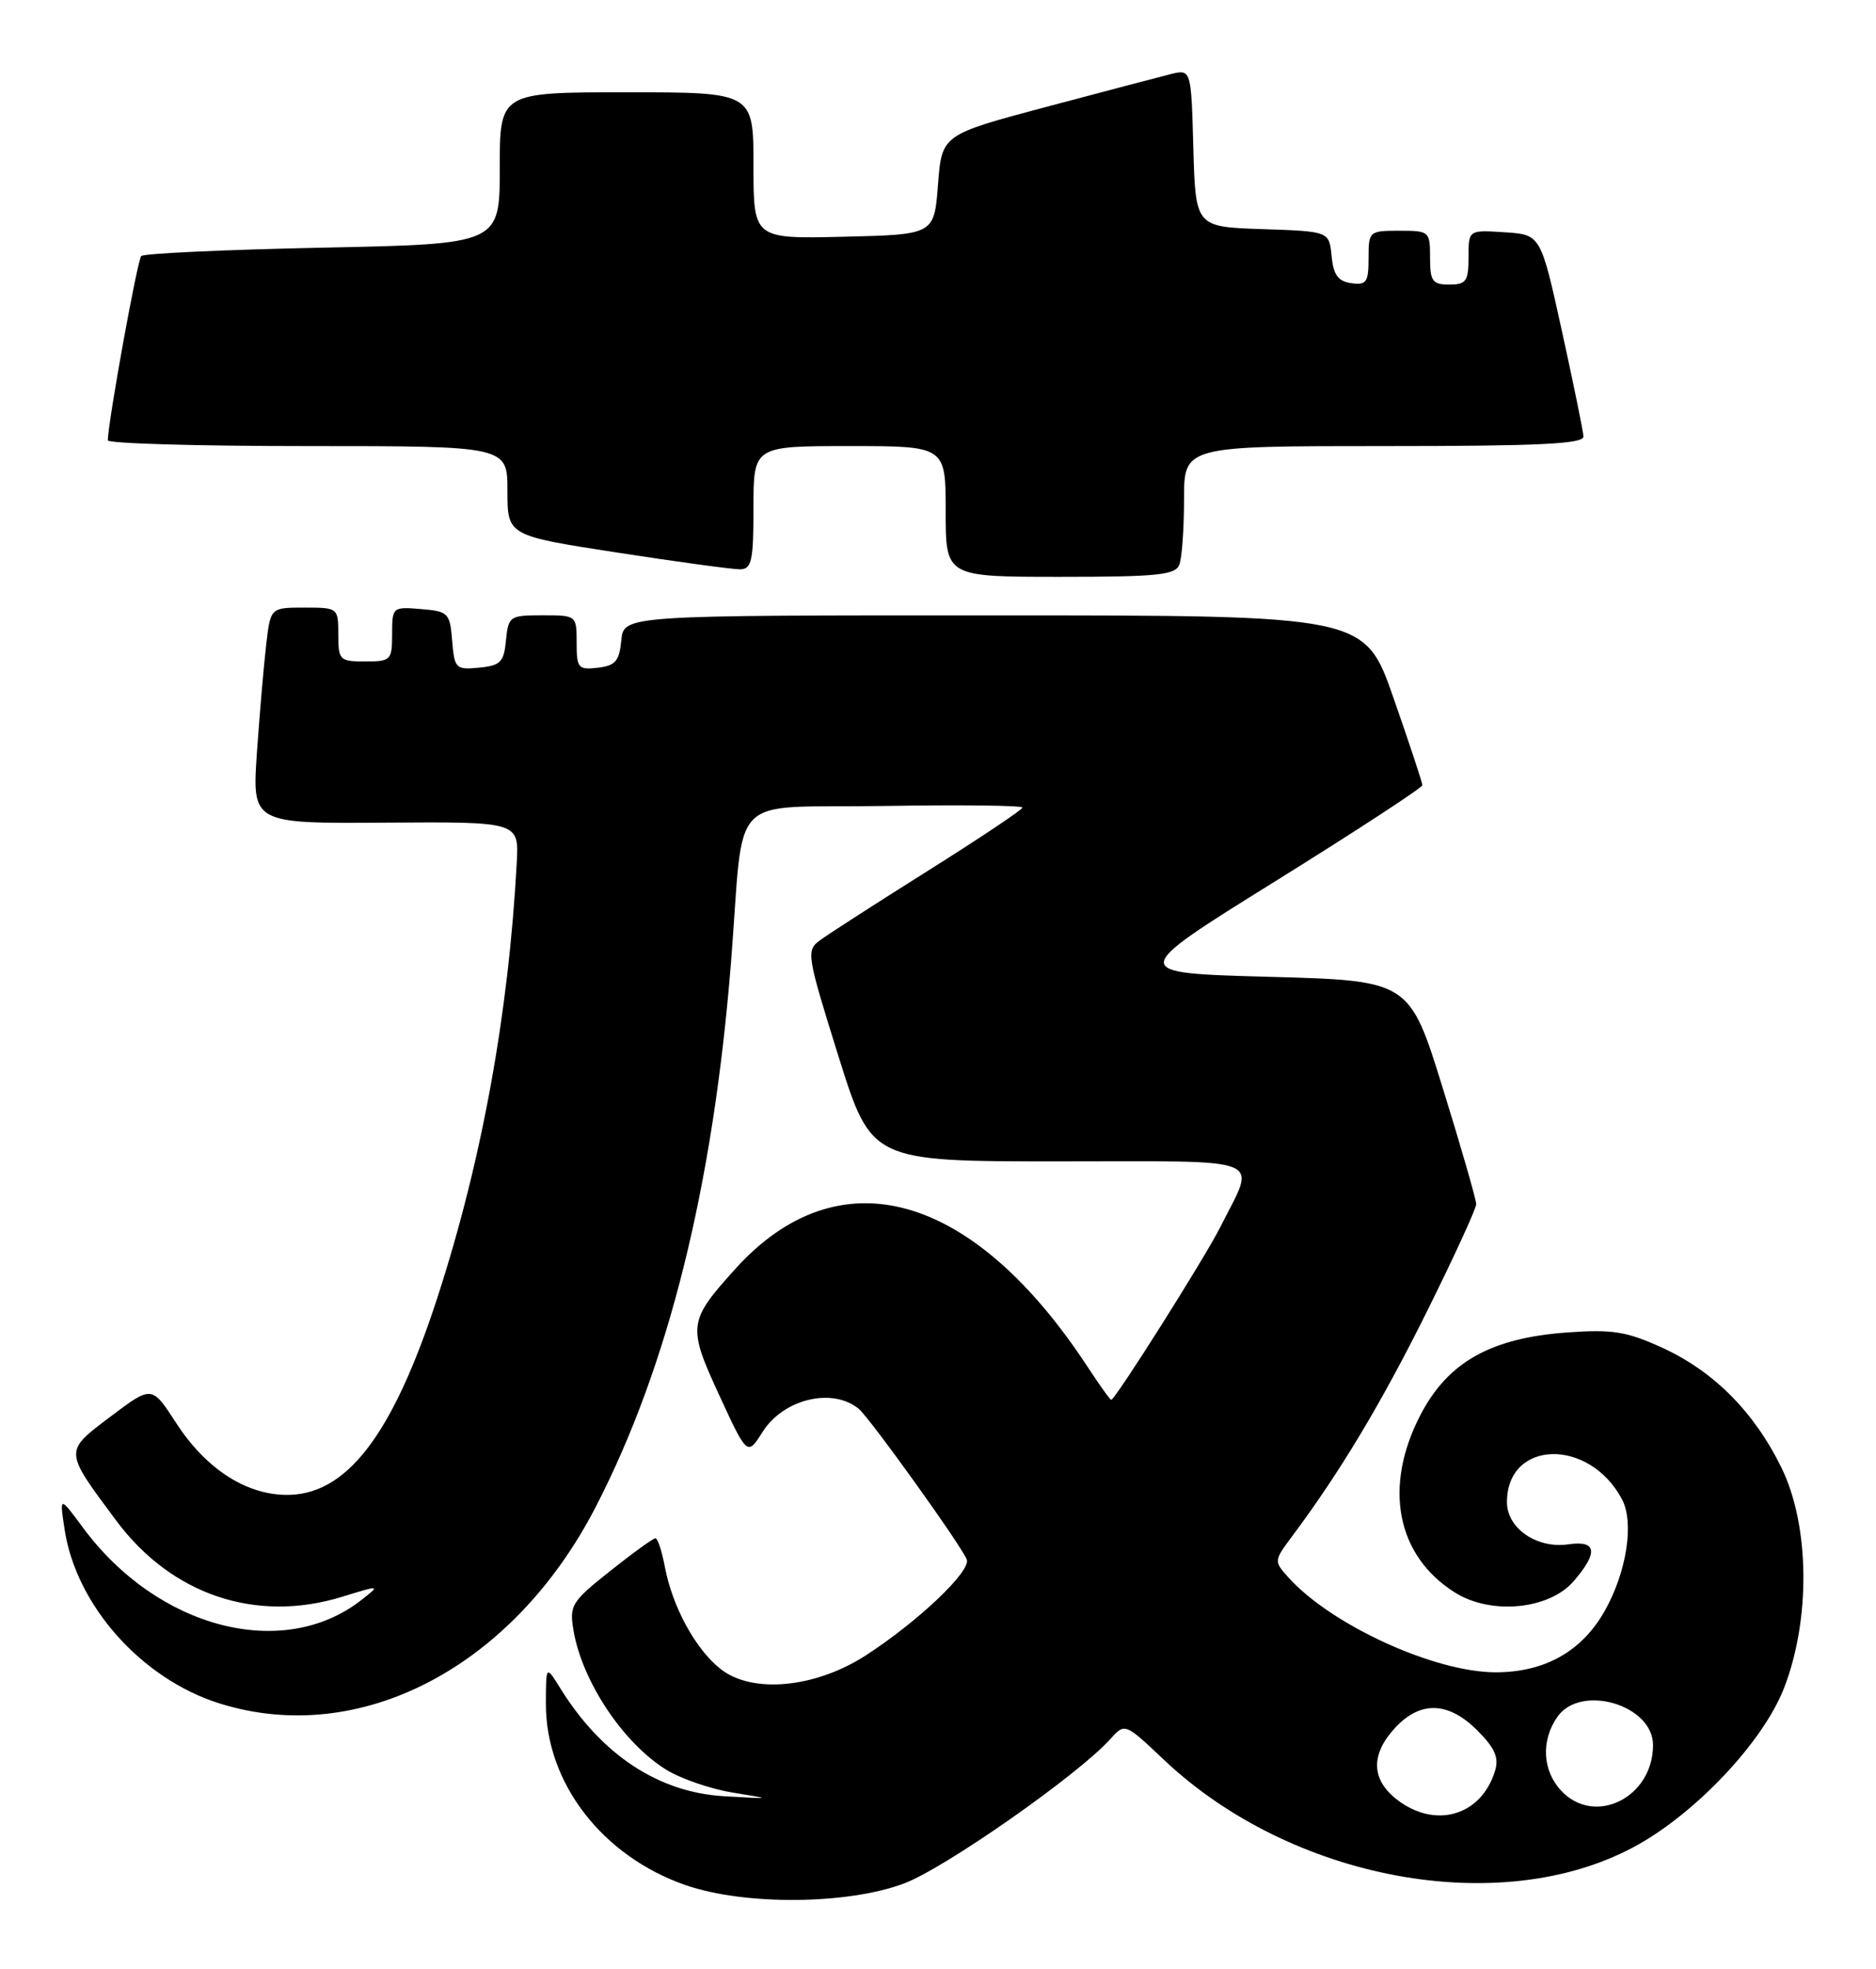 <?xml version="1.0" encoding="UTF-8" standalone="no"?>
<!DOCTYPE svg PUBLIC "-//W3C//DTD SVG 1.1//EN" "http://www.w3.org/Graphics/SVG/1.1/DTD/svg11.dtd" >
<svg xmlns="http://www.w3.org/2000/svg" xmlns:xlink="http://www.w3.org/1999/xlink" version="1.1" viewBox="0 0 244 256">
 <g >
 <path fill="currentColor"
d=" M 117.57 244.89 C 122.87 242.91 140.21 230.78 144.40 226.12 C 146.31 224.00 146.31 224.00 151.40 228.82 C 167.95 244.45 195.06 249.48 212.47 240.16 C 220.42 235.91 229.29 226.53 232.03 219.50 C 235.52 210.53 235.38 198.35 231.71 190.84 C 228.17 183.60 222.91 178.30 216.20 175.23 C 211.58 173.12 209.75 172.82 203.88 173.24 C 193.94 173.95 188.35 177.07 184.78 183.91 C 179.88 193.28 181.62 202.28 189.24 207.06 C 193.93 210.01 201.50 209.28 204.69 205.57 C 207.91 201.83 207.68 200.25 204.00 200.79 C 199.90 201.39 196.00 198.72 196.00 195.31 C 196.00 187.19 206.67 186.90 210.95 194.91 C 212.57 197.94 211.59 204.35 208.72 209.44 C 205.76 214.70 200.92 217.43 194.53 217.43 C 186.58 217.43 173.14 211.28 167.58 205.10 C 165.67 202.98 165.68 202.93 168.07 199.73 C 174.31 191.37 179.67 182.43 185.57 170.56 C 189.11 163.44 192.00 157.14 192.00 156.56 C 192.00 155.97 190.05 149.20 187.66 141.50 C 183.32 127.50 183.32 127.50 165.01 127.00 C 146.70 126.50 146.70 126.50 165.85 114.59 C 176.38 108.04 185.00 102.41 185.00 102.09 C 185.00 101.77 183.31 96.66 181.25 90.76 C 177.50 80.01 177.50 80.01 129.31 80.01 C 81.13 80.00 81.13 80.00 80.81 83.25 C 80.55 85.96 80.04 86.55 77.75 86.82 C 75.20 87.11 75.00 86.87 75.00 83.57 C 75.00 80.01 74.98 80.00 70.56 80.00 C 66.29 80.00 66.12 80.12 65.81 83.25 C 65.54 86.09 65.10 86.54 62.31 86.81 C 59.28 87.10 59.11 86.93 58.81 83.31 C 58.52 79.70 58.31 79.48 54.75 79.19 C 51.06 78.88 51.00 78.94 51.00 82.44 C 51.00 85.84 50.84 86.00 47.50 86.00 C 44.17 86.00 44.00 85.83 44.00 82.50 C 44.00 79.03 43.96 79.00 39.59 79.00 C 35.19 79.00 35.19 79.00 34.63 83.75 C 34.32 86.36 33.78 92.68 33.42 97.79 C 32.78 107.08 32.78 107.08 50.14 106.96 C 67.50 106.84 67.50 106.84 67.21 112.17 C 66.15 131.85 62.65 151.00 56.90 168.68 C 51.03 186.75 44.97 194.57 37.03 194.36 C 31.78 194.22 26.70 190.86 22.90 185.00 C 19.75 180.13 19.75 180.13 14.39 184.17 C 8.30 188.77 8.28 188.52 15.12 197.71 C 22.31 207.36 33.28 211.06 44.50 207.61 C 49.50 206.07 49.50 206.07 47.00 208.03 C 36.80 216.00 20.47 211.74 10.76 198.58 C 7.74 194.50 7.74 194.50 8.40 198.84 C 9.89 208.72 18.40 218.28 28.53 221.47 C 46.77 227.20 66.69 216.82 77.47 195.95 C 86.93 177.64 92.74 154.27 95.07 125.22 C 96.89 102.42 94.24 105.13 115.04 104.79 C 124.92 104.63 132.99 104.72 132.98 105.00 C 132.97 105.28 127.46 108.96 120.73 113.19 C 114.00 117.42 107.66 121.50 106.64 122.26 C 104.84 123.59 104.93 124.15 109.05 137.32 C 113.34 151.00 113.34 151.00 137.73 151.00 C 165.33 151.00 163.39 150.21 158.74 159.50 C 156.77 163.44 145.05 182.00 144.53 182.00 C 144.38 182.00 143.01 180.09 141.48 177.75 C 126.52 154.92 109.11 150.07 95.64 164.98 C 89.49 171.78 89.41 172.44 93.55 181.41 C 97.20 189.31 97.20 189.31 99.20 186.15 C 101.90 181.89 108.26 180.36 111.68 183.16 C 113.11 184.33 125.06 200.99 125.74 202.76 C 126.32 204.27 119.42 210.82 112.61 215.23 C 106.03 219.48 97.83 220.25 93.72 217.00 C 90.46 214.43 87.45 208.91 86.47 203.70 C 86.09 201.67 85.54 200.00 85.25 200.00 C 84.96 200.00 82.31 201.91 79.37 204.25 C 74.34 208.24 74.04 208.72 74.59 211.97 C 75.70 218.60 81.05 226.63 86.66 230.10 C 88.56 231.27 92.45 232.61 95.31 233.07 C 100.50 233.91 100.50 233.91 94.18 233.54 C 85.65 233.05 78.24 228.16 72.87 219.50 C 71.01 216.50 71.01 216.50 71.00 221.57 C 71.00 231.84 78.36 241.36 89.20 245.11 C 96.86 247.75 110.20 247.65 117.57 244.89 Z  M 153.39 73.42 C 153.73 72.55 154.00 68.72 154.00 64.92 C 154.00 58.00 154.00 58.00 180.00 58.00 C 200.16 58.00 205.99 57.72 205.95 56.75 C 205.92 56.06 204.65 49.88 203.14 43.00 C 200.39 30.50 200.39 30.50 195.69 30.20 C 191.00 29.89 191.00 29.89 191.00 33.45 C 191.00 36.57 190.70 37.00 188.50 37.00 C 186.31 37.00 186.00 36.57 186.00 33.50 C 186.00 30.08 185.90 30.00 182.00 30.00 C 178.08 30.00 178.00 30.07 178.00 33.57 C 178.00 36.70 177.72 37.10 175.75 36.82 C 174.03 36.58 173.43 35.74 173.19 33.29 C 172.88 30.08 172.88 30.08 164.19 29.79 C 155.50 29.50 155.50 29.50 155.21 19.24 C 154.93 8.98 154.93 8.98 152.21 9.65 C 150.72 10.02 143.43 11.95 136.00 13.92 C 122.50 17.52 122.50 17.52 122.00 24.01 C 121.50 30.50 121.50 30.50 109.75 30.78 C 98.00 31.06 98.00 31.06 98.00 21.53 C 98.00 12.00 98.00 12.00 81.50 12.00 C 65.00 12.00 65.00 12.00 65.00 21.86 C 65.00 31.73 65.00 31.73 42.00 32.20 C 29.34 32.46 18.71 32.95 18.37 33.29 C 17.87 33.79 14.10 54.56 14.02 57.25 C 14.01 57.66 25.70 58.00 40.00 58.00 C 66.00 58.00 66.00 58.00 66.00 63.82 C 66.00 69.64 66.00 69.64 80.25 71.84 C 88.09 73.05 95.29 74.03 96.25 74.02 C 97.77 74.00 98.00 72.94 98.00 66.00 C 98.00 58.00 98.00 58.00 110.50 58.00 C 123.00 58.00 123.00 58.00 123.00 66.50 C 123.00 75.00 123.00 75.00 137.89 75.00 C 150.55 75.00 152.88 74.76 153.39 73.42 Z  M 181.63 233.93 C 178.33 231.33 178.27 228.08 181.45 224.65 C 184.73 221.11 188.38 221.22 192.15 224.99 C 194.43 227.27 194.98 228.52 194.45 230.24 C 192.66 236.12 186.63 237.85 181.63 233.93 Z  M 203.04 232.81 C 200.61 230.20 200.41 226.29 202.56 223.22 C 205.59 218.89 215.00 221.66 215.00 226.89 C 215.00 233.73 207.40 237.49 203.04 232.81 Z "/>
</g>
</svg>